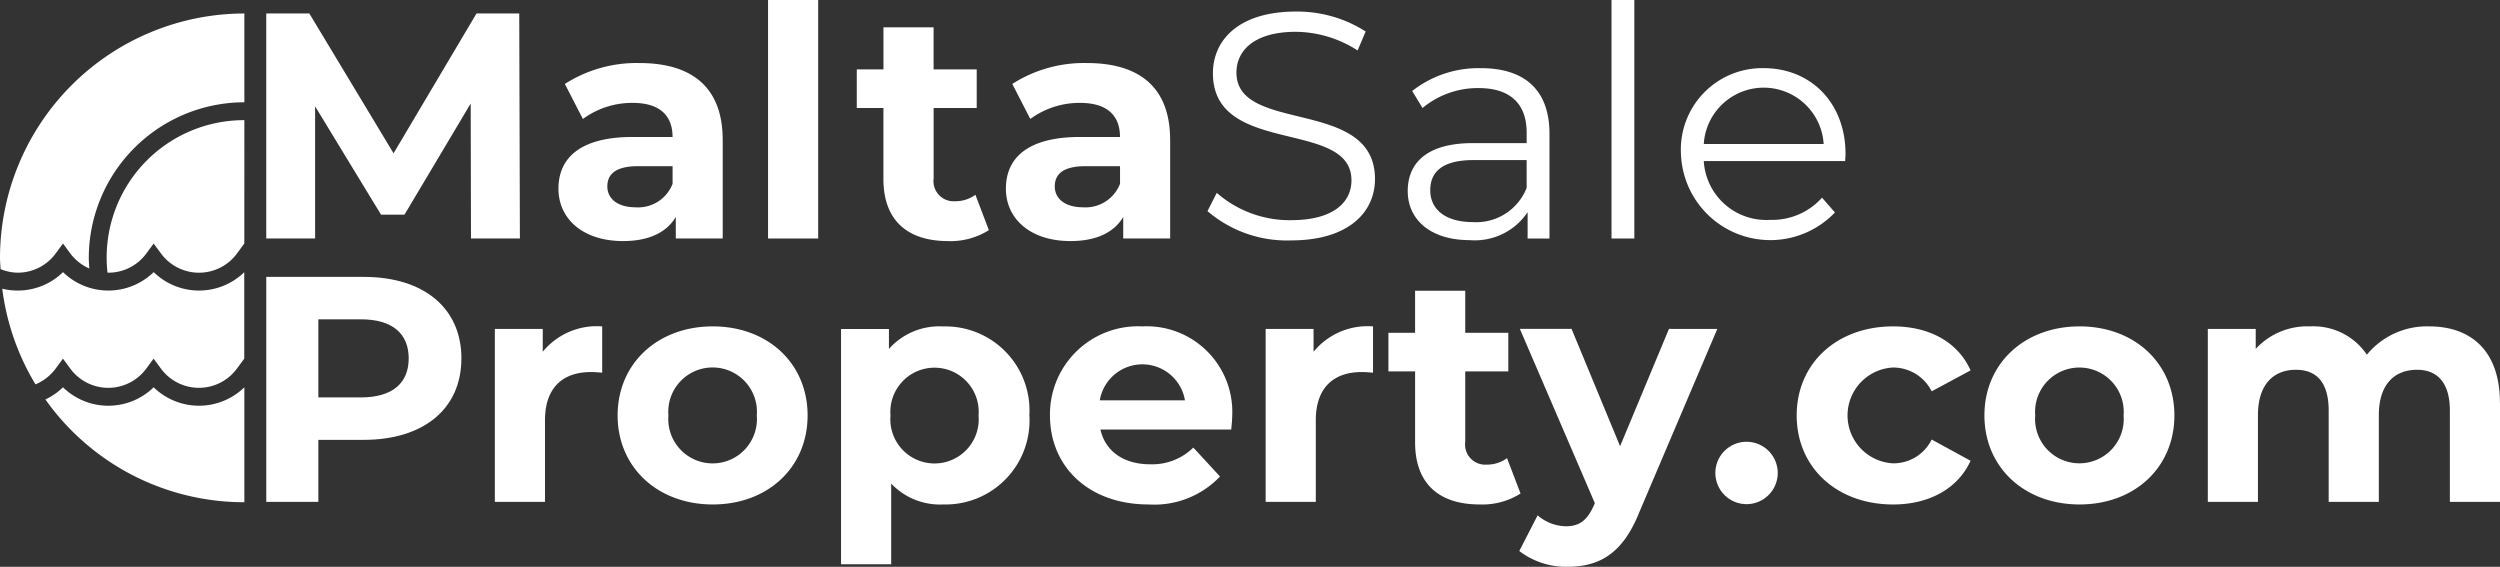 <svg xmlns="http://www.w3.org/2000/svg" xmlns:xlink="http://www.w3.org/1999/xlink" width="193.435" height="43.857" viewBox="0 0 193.435 43.857">
  <rect x="0" y="0" width="193.435" height="43.857" fill="#333333" stroke="none"/>
  <defs>
    <clipPath id="clip-path">
      <rect id="Rectangle_78" data-name="Rectangle 78" width="193.435" height="43.857" fill="none"/>
    </clipPath>
  </defs>
  <g id="Group_140" data-name="Group 140" transform="translate(0 0)">
    <path id="Path_157" data-name="Path 157" d="M58.3,19.561,58.278,9.116l-5.123,8.6H51.339l-5.1-8.381V19.561h-3.78V2.152h3.333L52.309,12.97,58.726,2.152h3.308l.05,17.409Z" transform="translate(-21.858 -1.108)" fill="#fff"/>
    <g id="Group_139" data-name="Group 139" transform="translate(0 0)">
      <g id="Group_138" data-name="Group 138" clip-path="url(#clip-path)">
        <path id="Path_158" data-name="Path 158" d="M101.763,15.989v7.635H98.132V21.957c-.722,1.219-2.114,1.866-4.079,1.866-3.134,0-5-1.741-5-4.054,0-2.363,1.666-4,5.745-4h3.084c0-1.666-1-2.637-3.084-2.637a6.438,6.438,0,0,0-3.856,1.244l-1.393-2.71a10.286,10.286,0,0,1,5.77-1.617c4.078,0,6.441,1.89,6.441,5.944M97.884,19.4V18.028H95.223c-1.816,0-2.388.671-2.388,1.566,0,.97.82,1.617,2.188,1.617a2.859,2.859,0,0,0,2.86-1.816" transform="translate(-45.843 -5.171)" fill="#fff"/>
        <rect id="Rectangle_76" data-name="Rectangle 76" width="3.879" height="18.453" transform="translate(59.427)" fill="#fff"/>
        <path id="Path_159" data-name="Path 159" d="M146.841,20.049a5.541,5.541,0,0,1-3.159.846c-3.158,0-5-1.616-5-4.8V10.6H136.62V7.614h2.064V4.356h3.88V7.614H145.9V10.6h-3.333v5.447a1.561,1.561,0,0,0,1.666,1.766,2.614,2.614,0,0,0,1.567-.5Z" transform="translate(-70.328 -2.242)" fill="#fff"/>
        <path id="Path_160" data-name="Path 160" d="M173.112,15.989v7.635h-3.631V21.957c-.721,1.219-2.114,1.866-4.079,1.866-3.134,0-5-1.741-5-4.054,0-2.363,1.666-4,5.745-4h3.084c0-1.666-1-2.637-3.084-2.637a6.438,6.438,0,0,0-3.856,1.244l-1.393-2.71a10.286,10.286,0,0,1,5.77-1.617c4.078,0,6.441,1.89,6.441,5.944M169.233,19.4V18.028h-2.661c-1.816,0-2.388.671-2.388,1.566,0,.97.821,1.617,2.188,1.617a2.859,2.859,0,0,0,2.86-1.816" transform="translate(-82.572 -5.171)" fill="#fff"/>
        <path id="Path_161" data-name="Path 161" d="M192.542,17.289l.721-1.418a8.548,8.548,0,0,0,5.745,2.115c3.258,0,4.676-1.368,4.676-3.084,0-4.776-10.719-1.84-10.719-8.282,0-2.562,1.99-4.775,6.417-4.775a9.826,9.826,0,0,1,5.4,1.542l-.622,1.467a8.965,8.965,0,0,0-4.775-1.443c-3.184,0-4.6,1.417-4.6,3.158,0,4.775,10.719,1.89,10.719,8.232,0,2.562-2.039,4.75-6.491,4.75a9.438,9.438,0,0,1-6.466-2.263" transform="translate(-99.116 -0.95)" fill="#fff"/>
        <path id="Path_162" data-name="Path 162" d="M235.442,15.94v8.108h-1.691V22.008a4.911,4.911,0,0,1-4.5,2.164c-2.96,0-4.776-1.542-4.776-3.8,0-2.015,1.294-3.706,5.049-3.706h4.154v-.8c0-2.238-1.268-3.457-3.706-3.457a6.665,6.665,0,0,0-4.352,1.542l-.8-1.318a8.309,8.309,0,0,1,5.322-1.765c3.382,0,5.3,1.691,5.3,5.074m-1.766,4.178V17.979h-4.1c-2.537,0-3.358.995-3.358,2.337,0,1.517,1.219,2.462,3.308,2.462a4.185,4.185,0,0,0,4.154-2.661" transform="translate(-115.553 -5.593)" fill="#fff"/>
        <rect id="Rectangle_77" data-name="Rectangle 77" width="1.766" height="18.453" transform="translate(124.689)" fill="#fff"/>
        <path id="Path_163" data-name="Path 163" d="M280.753,18.053H269.81a4.842,4.842,0,0,0,5.148,4.551,5.157,5.157,0,0,0,4-1.716l1,1.144a6.916,6.916,0,0,1-11.913-4.526,6.3,6.3,0,0,1,6.391-6.641c3.681,0,6.342,2.711,6.342,6.641,0,.148-.025.348-.025.547M269.81,16.734h9.276a4.647,4.647,0,0,0-9.276,0" transform="translate(-137.982 -5.593)" fill="#fff"/>
        <path id="Path_164" data-name="Path 164" d="M57.557,50.469c0,3.879-2.909,6.292-7.56,6.292H46.49v4.8H42.461V44.152H50c4.651,0,7.56,2.413,7.56,6.317m-4.078,0c0-1.915-1.244-3.034-3.706-3.034H46.49v6.043h3.283c2.462,0,3.706-1.119,3.706-3.009" transform="translate(-21.858 -22.728)" fill="#fff"/>
        <path id="Path_165" data-name="Path 165" d="M87.212,52.045v3.581c-.323-.025-.572-.049-.87-.049-2.139,0-3.556,1.169-3.556,3.73v6.317h-3.88V52.244h3.706V54.01a5.4,5.4,0,0,1,4.6-1.965" transform="translate(-40.618 -26.791)" fill="#fff"/>
        <path id="Path_166" data-name="Path 166" d="M98.486,58.934c0-4.029,3.109-6.889,7.362-6.889s7.337,2.86,7.337,6.889-3.085,6.889-7.337,6.889-7.362-2.86-7.362-6.889m10.769,0a3.431,3.431,0,1,0-6.839,0,3.431,3.431,0,1,0,6.839,0" transform="translate(-50.698 -26.791)" fill="#fff"/>
        <path id="Path_167" data-name="Path 167" d="M148.684,58.934a6.5,6.5,0,0,1-6.665,6.889,5.2,5.2,0,0,1-4.029-1.616v6.242h-3.88v-18.2h3.706v1.542a5.2,5.2,0,0,1,4.2-1.741,6.5,6.5,0,0,1,6.665,6.889m-3.929,0a3.419,3.419,0,1,0-6.815,0,3.42,3.42,0,1,0,6.815,0" transform="translate(-69.036 -26.791)" fill="#fff"/>
        <path id="Path_168" data-name="Path 168" d="M181.455,60.028H171.333c.373,1.666,1.791,2.686,3.83,2.686a4.534,4.534,0,0,0,3.357-1.293l2.064,2.238a7.007,7.007,0,0,1-5.521,2.164c-4.626,0-7.635-2.91-7.635-6.889a6.812,6.812,0,0,1,7.138-6.889,6.624,6.624,0,0,1,6.963,6.939c0,.3-.049.721-.074,1.044m-10.172-2.263h6.59a3.342,3.342,0,0,0-6.59,0" transform="translate(-86.188 -26.791)" fill="#fff"/>
        <path id="Path_169" data-name="Path 169" d="M210.129,52.045v3.581c-.323-.025-.573-.049-.871-.049-2.138,0-3.556,1.169-3.556,3.73v6.317h-3.88V52.244h3.706V54.01a5.4,5.4,0,0,1,4.6-1.965" transform="translate(-103.893 -26.791)" fill="#fff"/>
        <path id="Path_170" data-name="Path 170" d="M231.624,62.049a5.541,5.541,0,0,1-3.159.846c-3.158,0-5-1.616-5-4.8V52.6H221.4V49.614h2.064V46.356h3.88v3.258h3.333V52.6h-3.333v5.447a1.561,1.561,0,0,0,1.666,1.766,2.614,2.614,0,0,0,1.567-.5Z" transform="translate(-113.973 -23.863)" fill="#fff"/>
        <path id="Path_171" data-name="Path 171" d="M257.586,52.455l-6.044,14.2c-1.293,3.233-3.133,4.2-5.546,4.2a5.94,5.94,0,0,1-3.73-1.219l1.418-2.76a3.437,3.437,0,0,0,2.188.845c1.069,0,1.666-.473,2.188-1.666l.05-.125-5.8-13.48h4l3.756,9.078,3.781-9.078Z" transform="translate(-124.712 -27.002)" fill="#fff"/>
        <path id="Path_172" data-name="Path 172" d="M273.532,72.885a2.412,2.412,0,0,1,4.825,0,2.412,2.412,0,1,1-4.825,0" transform="translate(-140.807 -36.29)" fill="#fff"/>
        <path id="Path_173" data-name="Path 173" d="M286.5,58.934c0-4.029,3.109-6.889,7.461-6.889,2.81,0,5.023,1.218,5.993,3.407l-3.009,1.616a3.337,3.337,0,0,0-3.009-1.84,3.712,3.712,0,0,0,0,7.412,3.291,3.291,0,0,0,3.009-1.84l3.009,1.642c-.97,2.138-3.184,3.382-5.993,3.382-4.353,0-7.461-2.86-7.461-6.889" transform="translate(-147.483 -26.791)" fill="#fff"/>
        <path id="Path_174" data-name="Path 174" d="M316.436,58.934c0-4.029,3.108-6.889,7.362-6.889s7.336,2.86,7.336,6.889-3.084,6.889-7.336,6.889-7.362-2.86-7.362-6.889m10.769,0a3.431,3.431,0,1,0-6.84,0,3.431,3.431,0,1,0,6.84,0" transform="translate(-162.893 -26.791)" fill="#fff"/>
        <path id="Path_175" data-name="Path 175" d="M374.666,57.964v7.66h-3.879V58.561c0-2.164-.971-3.158-2.537-3.158-1.741,0-2.959,1.119-2.959,3.506v6.715H361.41V58.561c0-2.164-.92-3.158-2.537-3.158-1.716,0-2.935,1.119-2.935,3.506v6.715h-3.879V52.244h3.706v1.542a5.418,5.418,0,0,1,4.2-1.741,4.992,4.992,0,0,1,4.4,2.189,6.017,6.017,0,0,1,4.825-2.189c3.183,0,5.471,1.84,5.471,5.919" transform="translate(-181.231 -26.791)" fill="#fff"/>
        <path id="Path_176" data-name="Path 176" d="M19.092,43.392a5.03,5.03,0,0,1-7.018,0,5.027,5.027,0,0,1-7.015,0,4.985,4.985,0,0,1-3.507,1.426,4.977,4.977,0,0,1-1.194-.142,18.849,18.849,0,0,0,2.572,7.4A3.7,3.7,0,0,0,4.5,50.842l.556-.755.556.755a3.647,3.647,0,0,0,5.9,0l.556-.755.558.755a3.648,3.648,0,0,0,5.9,0l.556-.755V43.392" transform="translate(-0.184 -22.337)" fill="#fff"/>
        <path id="Path_177" data-name="Path 177" d="M18.907,2.152A18.929,18.929,0,0,0,0,21.058c0,.295.031.581.046.872a3.567,3.567,0,0,0,1.321.276,3.637,3.637,0,0,0,2.951-1.5l.556-.756.556.756a3.678,3.678,0,0,0,1.482,1.177c-.018-.272-.042-.544-.042-.821A12.051,12.051,0,0,1,18.907,9.022Z" transform="translate(0 -1.108)" fill="#fff"/>
        <path id="Path_178" data-name="Path 178" d="M27.663,19.159a10.629,10.629,0,0,0-10.59,11.794c.022,0,.043.008.066.008a3.635,3.635,0,0,0,2.95-1.5l.556-.756.558.756a3.649,3.649,0,0,0,5.9,0l.556-.756h0Z" transform="translate(-8.756 -9.862)" fill="#fff"/>
        <path id="Path_179" data-name="Path 179" d="M22.636,61.755a5.03,5.03,0,0,1-7.018,0,5.027,5.027,0,0,1-7.017,0,5.023,5.023,0,0,1-1.358.942,18.839,18.839,0,0,0,15.393,7.951V61.755" transform="translate(-3.729 -31.789)" fill="#fff"/>
      </g>
    </g>
  </g>
</svg>
